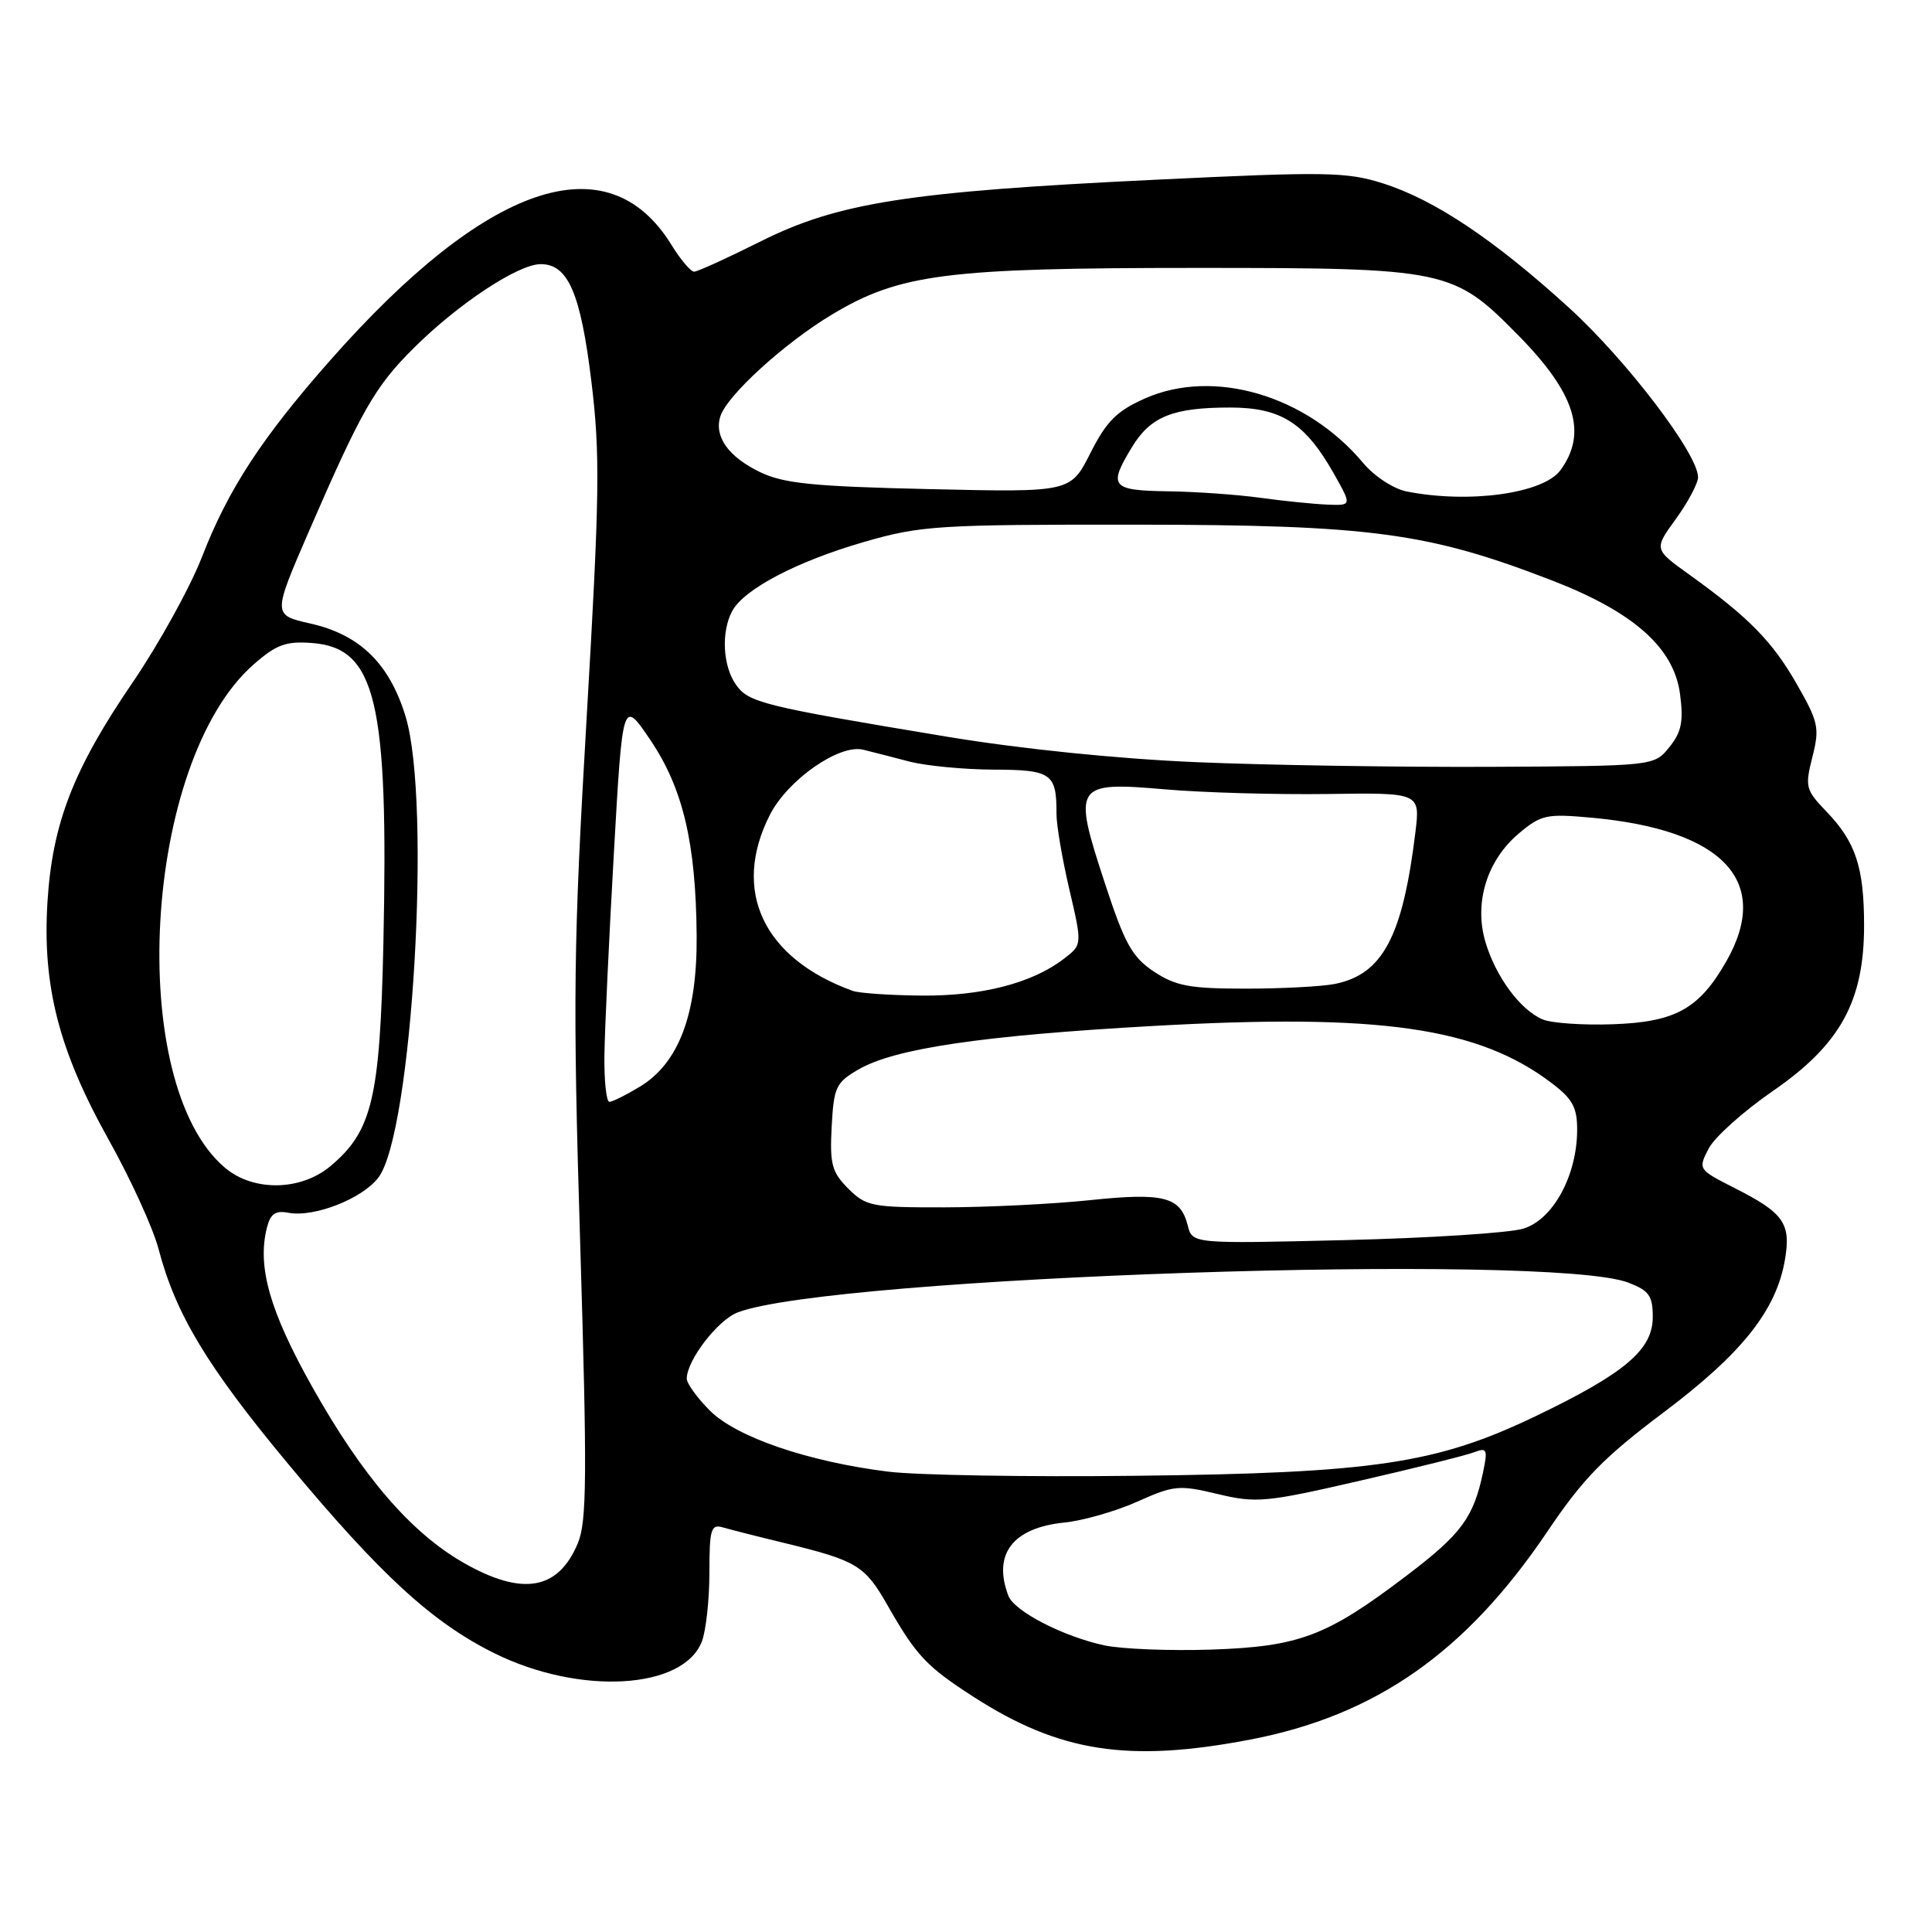 <?xml version="1.0" encoding="UTF-8" standalone="no"?>
<!DOCTYPE svg PUBLIC "-//W3C//DTD SVG 1.1//EN" "http://www.w3.org/Graphics/SVG/1.1/DTD/svg11.dtd" >
<svg xmlns="http://www.w3.org/2000/svg" xmlns:xlink="http://www.w3.org/1999/xlink" version="1.1" viewBox="0 0 256 256">
 <g >
 <path fill="currentColor"
d=" M 165.63 230.51 C 182.29 227.32 194.22 218.97 205.02 202.96 C 209.75 195.93 212.49 193.12 220.45 187.14 C 230.85 179.32 235.38 173.61 236.52 166.89 C 237.33 162.09 236.36 160.72 229.80 157.40 C 225.02 154.97 224.99 154.93 226.40 152.20 C 227.18 150.69 231.01 147.25 234.92 144.56 C 243.85 138.40 247.00 132.68 247.00 122.63 C 247.00 114.91 245.88 111.54 241.98 107.50 C 239.26 104.67 239.15 104.25 240.15 100.31 C 241.13 96.45 240.96 95.68 238.08 90.64 C 234.84 84.97 231.70 81.78 223.77 76.09 C 219.15 72.77 219.15 72.77 222.08 68.74 C 223.68 66.52 225.00 64.04 225.00 63.23 C 225.00 60.15 215.50 47.69 207.87 40.75 C 197.94 31.71 190.05 26.45 183.22 24.29 C 178.44 22.77 175.62 22.73 153.22 23.81 C 120.40 25.38 111.07 26.84 100.78 31.99 C 96.37 34.20 92.41 36.00 91.97 36.00 C 91.52 36.00 90.16 34.38 88.94 32.40 C 80.52 18.77 64.51 24.21 43.75 47.75 C 34.68 58.03 30.23 64.85 26.77 73.78 C 25.19 77.84 21.05 85.33 17.58 90.42 C 9.72 101.93 6.94 109.09 6.29 119.50 C 5.60 130.65 7.80 139.20 14.39 151.00 C 17.31 156.22 20.29 162.75 21.01 165.50 C 23.27 174.13 27.47 181.10 38.20 194.00 C 50.42 208.69 57.27 214.98 65.50 219.06 C 76.83 224.67 90.57 223.88 93.01 217.48 C 93.55 216.05 94.00 211.94 94.00 208.37 C 94.00 202.65 94.21 201.93 95.75 202.38 C 96.71 202.66 100.42 203.61 104.00 204.47 C 113.55 206.80 114.58 207.42 117.59 212.69 C 121.42 219.40 122.74 220.80 129.00 224.84 C 140.39 232.18 149.51 233.59 165.63 230.51 Z  M 146.34 218.02 C 140.91 216.86 134.41 213.51 133.62 211.46 C 131.51 205.96 134.18 202.44 141.00 201.75 C 143.47 201.50 147.84 200.26 150.69 198.98 C 155.55 196.80 156.24 196.74 161.36 197.97 C 166.47 199.19 167.72 199.08 180.17 196.21 C 187.50 194.53 194.34 192.82 195.36 192.42 C 197.03 191.78 197.15 192.06 196.51 195.10 C 195.25 201.07 193.65 203.25 186.50 208.69 C 175.83 216.81 172.21 218.18 160.51 218.58 C 155.00 218.76 148.63 218.51 146.34 218.02 Z  M 61.40 207.06 C 54.41 203.05 48.02 195.61 41.35 183.73 C 35.74 173.73 34.07 167.86 35.36 162.70 C 35.83 160.83 36.49 160.37 38.23 160.70 C 41.66 161.34 48.08 158.81 50.17 155.99 C 54.63 149.97 57.19 106.33 53.75 94.97 C 51.62 87.94 47.69 84.09 41.12 82.62 C 36.13 81.49 36.13 81.49 40.89 70.50 C 47.89 54.36 49.69 51.21 54.84 46.10 C 60.76 40.22 68.67 35.00 71.65 35.00 C 75.28 35.00 76.94 38.84 78.37 50.61 C 79.53 60.16 79.46 65.61 77.74 95.00 C 75.98 125.04 75.89 132.25 76.88 164.81 C 77.81 195.52 77.76 201.64 76.57 204.48 C 73.97 210.72 69.20 211.53 61.40 207.06 Z  M 117.68 195.00 C 107.07 193.68 97.58 190.43 94.07 186.92 C 92.38 185.23 91.00 183.32 91.00 182.67 C 91.01 180.24 95.11 174.91 97.75 173.90 C 110.17 169.15 205.32 165.97 215.75 169.95 C 218.51 171.01 219.00 171.69 219.00 174.51 C 219.00 178.84 215.33 181.96 203.50 187.64 C 190.35 193.95 182.09 195.19 150.50 195.55 C 136.20 195.72 121.43 195.47 117.68 195.00 Z  M 157.38 162.38 C 156.42 158.57 154.21 158.00 144.40 159.03 C 139.51 159.54 130.87 159.97 125.20 159.98 C 115.54 160.00 114.76 159.85 112.40 157.50 C 110.22 155.31 109.94 154.26 110.20 149.30 C 110.48 144.07 110.76 143.45 113.73 141.72 C 118.52 138.93 130.10 137.22 152.72 135.95 C 182.92 134.25 195.92 136.12 205.69 143.58 C 208.40 145.64 209.00 146.78 208.98 149.80 C 208.94 155.81 205.77 161.61 201.85 162.80 C 200.01 163.37 189.39 164.05 178.25 164.32 C 157.99 164.81 157.99 164.81 157.38 162.38 Z  M 29.83 154.75 C 16.55 143.58 18.96 100.90 33.60 88.05 C 36.59 85.42 37.88 84.94 41.31 85.20 C 49.82 85.82 51.50 92.88 50.80 125.05 C 50.35 145.52 49.32 149.87 43.81 154.50 C 39.88 157.81 33.60 157.92 29.83 154.75 Z  M 80.09 139.75 C 80.14 136.31 80.70 124.30 81.34 113.06 C 82.50 92.61 82.50 92.61 86.18 98.06 C 90.50 104.46 92.21 111.70 92.31 123.99 C 92.39 134.36 89.96 140.83 84.82 143.97 C 82.99 145.08 81.16 145.99 80.75 146.00 C 80.34 146.00 80.04 143.19 80.09 139.75 Z  M 204.39 135.07 C 201.44 133.81 198.21 129.44 196.84 124.86 C 195.28 119.67 197.01 114.01 201.24 110.45 C 204.22 107.94 204.90 107.80 211.01 108.36 C 228.42 109.98 234.79 116.82 228.73 127.41 C 225.14 133.69 221.99 135.43 213.70 135.72 C 209.74 135.86 205.55 135.57 204.39 135.07 Z  M 113.00 131.30 C 101.13 127.01 96.90 118.01 102.02 107.96 C 104.39 103.32 111.21 98.56 114.38 99.34 C 115.54 99.63 118.30 100.33 120.50 100.91 C 122.70 101.48 127.71 101.96 131.64 101.98 C 139.33 102.00 140.01 102.48 139.99 107.83 C 139.98 109.30 140.75 113.80 141.69 117.84 C 143.41 125.18 143.41 125.18 140.95 127.06 C 136.75 130.28 130.06 132.00 122.07 131.92 C 117.91 131.88 113.83 131.60 113.00 131.30 Z  M 152.90 128.74 C 150.01 126.82 149.03 125.06 146.39 116.99 C 142.11 103.96 142.37 103.56 154.34 104.59 C 159.38 105.03 169.05 105.30 175.84 105.21 C 188.18 105.03 188.18 105.03 187.55 110.27 C 185.86 124.12 183.21 129.11 176.86 130.38 C 175.15 130.72 169.82 131.00 165.02 131.00 C 157.63 131.00 155.78 130.65 152.90 128.74 Z  M 158.50 100.99 C 148.10 100.55 135.29 99.24 125.50 97.62 C 101.03 93.56 99.19 93.11 97.51 90.71 C 95.77 88.23 95.54 83.72 97.02 80.97 C 98.57 78.07 105.62 74.37 114.50 71.81 C 122.02 69.64 124.19 69.50 150.50 69.52 C 181.69 69.55 189.25 70.57 205.67 76.92 C 216.50 81.11 221.83 85.85 222.62 92.01 C 223.09 95.62 222.80 97.02 221.19 99.01 C 219.18 101.50 219.18 101.50 197.34 101.61 C 185.33 101.66 167.85 101.39 158.50 100.99 Z  M 167.00 65.96 C 163.97 65.54 158.46 65.15 154.75 65.10 C 147.23 64.99 146.81 64.47 150.00 59.23 C 152.46 55.19 155.42 54.00 162.99 54.00 C 169.78 54.00 172.98 56.06 176.81 62.88 C 179.13 67.00 179.13 67.00 175.81 66.86 C 173.99 66.78 170.03 66.38 167.00 65.96 Z  M 186.38 65.12 C 184.64 64.77 182.10 63.11 180.63 61.35 C 173.14 52.40 160.85 48.76 151.73 52.79 C 147.97 54.46 146.63 55.80 144.48 60.04 C 141.85 65.24 141.85 65.24 123.17 64.81 C 107.75 64.46 103.84 64.07 100.72 62.56 C 96.52 60.54 94.60 57.84 95.45 55.17 C 96.32 52.40 103.95 45.45 110.25 41.67 C 119.24 36.29 125.39 35.50 158.50 35.50 C 191.76 35.50 192.55 35.67 201.18 44.43 C 208.75 52.12 210.38 57.36 206.77 62.30 C 204.51 65.40 194.65 66.76 186.38 65.12 Z "/>
</g>
</svg>